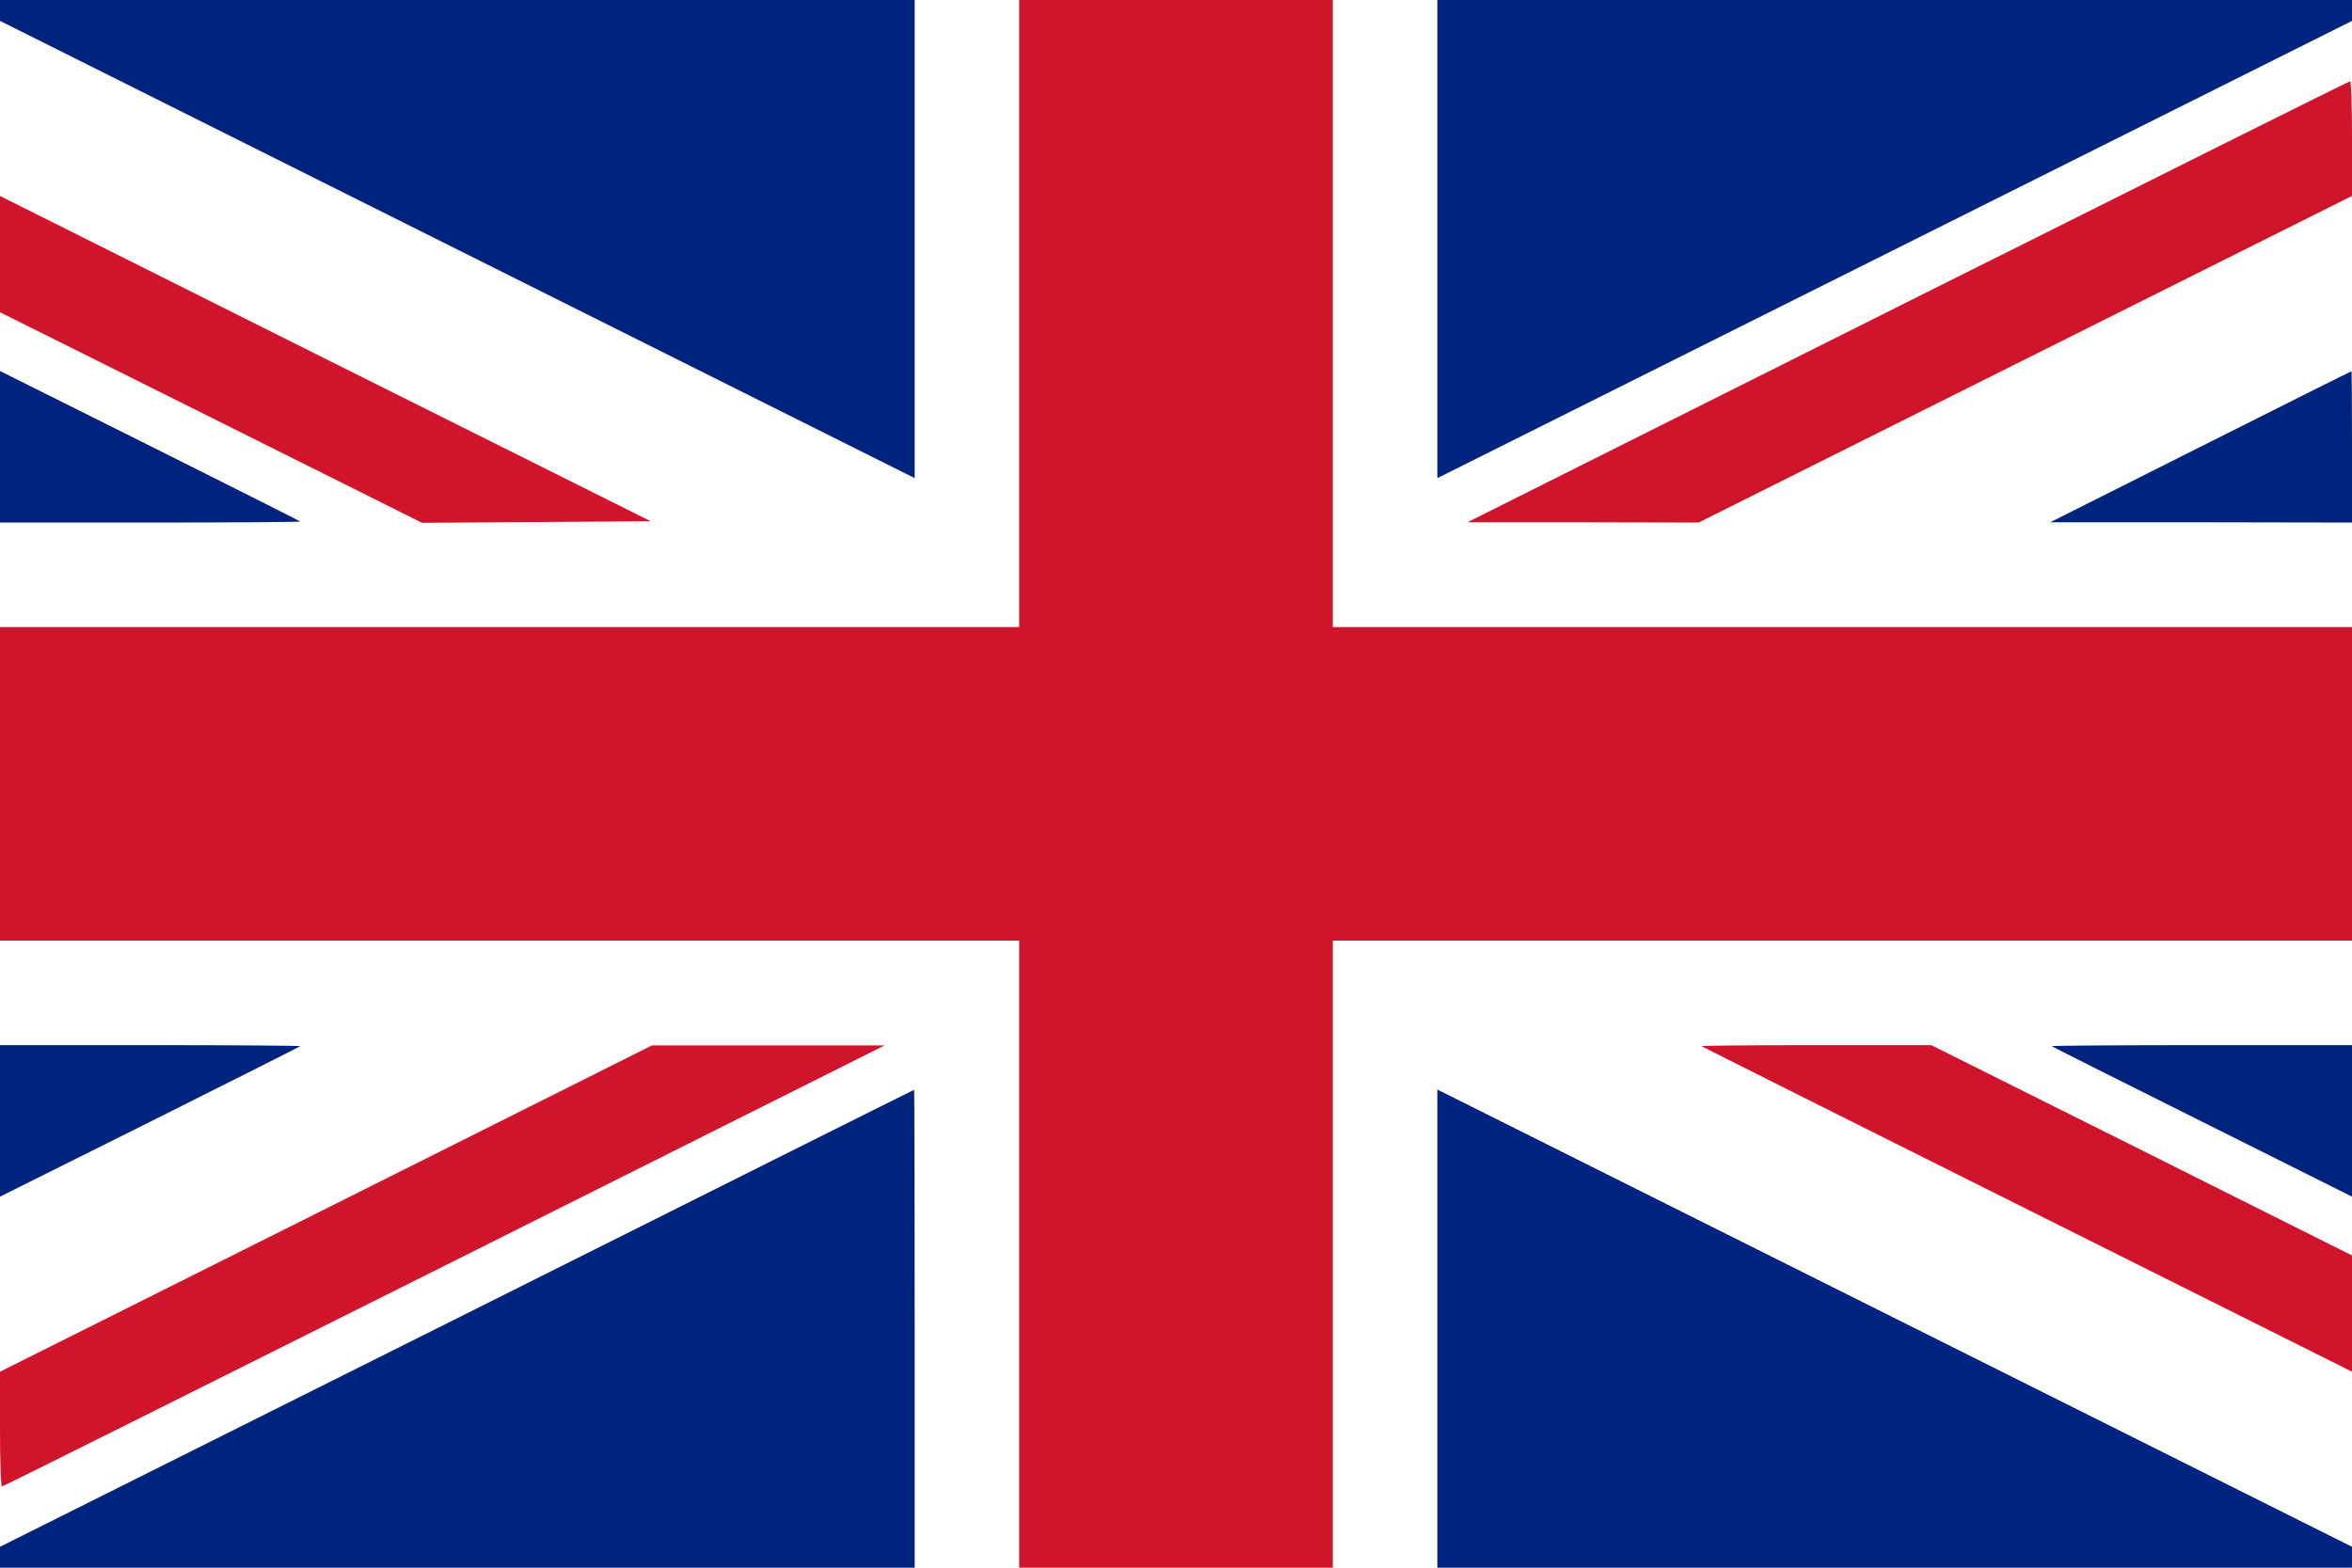 <?xml version="1.0" encoding="UTF-8" standalone="no"?>
<svg
   xmlns:dc="http://purl.org/dc/elements/1.1/"
   xmlns:cc="http://creativecommons.org/ns#"
   xmlns:rdf="http://www.w3.org/1999/02/22-rdf-syntax-ns#"
   xmlns:svg="http://www.w3.org/2000/svg"
   xmlns="http://www.w3.org/2000/svg"
   xmlns:sodipodi="http://sodipodi.sourceforge.net/DTD/sodipodi-0.dtd"
   xmlns:inkscape="http://www.inkscape.org/namespaces/inkscape"
   version="1.0"
   width="900pt"
   height="600pt"
   viewBox="0 0 900 600"
   preserveAspectRatio="xMidYMid meet"
   id="svg32"
   sodipodi:docname="en_GB.svg"
   inkscape:version="0.91 r13725">
  <defs
     id="defs36" />
  <sodipodi:namedview
     pagecolor="#ffffff"
     bordercolor="#666666"
     borderopacity="1"
     objecttolerance="10"
     gridtolerance="10"
     guidetolerance="10"
     inkscape:pageopacity="0"
     inkscape:pageshadow="2"
     inkscape:window-width="1920"
     inkscape:window-height="1142"
     id="namedview34"
     showgrid="false"
     inkscape:zoom="0.78960257"
     inkscape:cx="396.95257"
     inkscape:cy="440.00015"
     inkscape:window-x="0"
     inkscape:window-y="0"
     inkscape:window-maximized="1"
     inkscape:current-layer="svg32" />
  <rect
     style="fill:#ffffff;fill-opacity:1"
     id="rect4145"
     width="900"
     height="600"
     x="0"
     y="0" />
  <path
     style="fill:#00247d;stroke:none;stroke-width:0.1;fill-opacity:1"
     inkscape:connector-curvature="0"
     id="path4"
     d="M 0,4 V 8 L 175,95.5 350,183 V 91.5 0 H 175 0 Z" />
  <path
     inkscape:connector-curvature="0"
     style="fill:#cf142b;fill-opacity:1;stroke:none;stroke-width:0.1"
     id="path6"
     d="M 390,120 V 240 H 195 0 v 60 60 h 195 195 v 120 120 h 60 60 V 480 360 H 705 900 V 300 240 H 705 510 V 120 0 h -60 -60 z" />
  <path
     style="fill:#00247d;stroke:none;stroke-width:0.1;fill-opacity:1"
     inkscape:connector-curvature="0"
     id="path8"
     d="M 550,91.5 V 183 L 725,95.5 900,8 V 4 0 H 725 550 Z" />
  <path
     style="fill:#cf142b;stroke:none;stroke-width:0.1;fill-opacity:1"
     inkscape:connector-curvature="0"
     id="path10"
     d="m 730,115.5 -168.5,84.4 h 44.3 L 650,200 775,137.5 900,75 V 53 c 0,-12.1 -0.3,-22 -0.7,-21.9 -0.5,0 -76.6,38 -169.3,84.4 z" />
  <path
     style="fill:#cf142b;stroke:none;stroke-width:0.1;fill-opacity:1"
     inkscape:connector-curvature="0"
     id="path12"
     d="m 0,97.3 v 22.2 l 80.8,40.3 80.7,40.3 43.8,-0.3 L 249,199.5 124.5,137.3 0,75 Z" />
  <path
     style="fill:#00247d;stroke:none;stroke-width:0.1;fill-opacity:1"
     inkscape:connector-curvature="0"
     id="path14"
     d="m 0,171 v 29 h 57.7 c 31.7,0 57.4,-0.2 57.2,-0.4 -0.2,-0.2 -26.2,-13.3 -57.6,-29 L 0,142 Z" />
  <path
     style="fill:#00247d;stroke:none;stroke-width:0.1;fill-opacity:1"
     inkscape:connector-curvature="0"
     id="path16"
     d="m 842,171 -57.5,28.9 h 57.8 L 900,200 v -29 c 0,-16 -0.1,-29 -0.2,-28.9 -0.2,0 -26.2,13 -57.8,28.9 z" />
  <path
     style="fill:#00247d;stroke:none;stroke-width:0.1;fill-opacity:1"
     inkscape:connector-curvature="0"
     id="path18"
     d="m 0,429 v 29 l 57.3,-28.6 c 31.4,-15.7 57.4,-28.8 57.6,-29 0.2,-0.2 -25.5,-0.4 -57.2,-0.4 H 0 Z" />
  <path
     style="fill:#cf142b;stroke:none;stroke-width:0.1;fill-opacity:1"
     inkscape:connector-curvature="0"
     id="path20"
     d="M 124.7,462.6 0,525 v 22 c 0,12.1 0.3,22 0.8,21.9 0.4,0 76.5,-38 169.2,-84.4 L 338.5,400.1 H 294 249.5 Z" />
  <path
     style="fill:#cf142b;stroke:none;stroke-width:0.1;fill-opacity:1"
     inkscape:connector-curvature="0"
     id="path22"
     d="m 651.1,400.4 c 0.2,0.2 56.3,28.3 124.7,62.5 L 900,525 V 502.7 480.5 L 819.5,440.2 739,400 h -44.2 c -24.3,0 -43.9,0.2 -43.7,0.4 z" />
  <path
     style="fill:#00247d;stroke:none;stroke-width:0.1;fill-opacity:1"
     inkscape:connector-curvature="0"
     id="path24"
     d="m 785.1,400.4 c 0.2,0.2 26.2,13.3 57.7,29 L 900,458 v -29 -29 h -57.7 c -31.7,0 -57.4,0.2 -57.2,0.4 z" />
  <path
     style="fill:#00247d;stroke:none;stroke-width:0.1;fill-opacity:1"
     inkscape:connector-curvature="0"
     id="path26"
     d="M 174.8,504.6 0,592 v 4 4 h 175 175 v -91.5 c 0,-50.3 -0.1,-91.5 -0.2,-91.4 -0.2,0 -78.9,39.4 -175,87.5 z" />
  <path
     style="fill:#00247d;stroke:none;stroke-width:0.1;fill-opacity:1"
     inkscape:connector-curvature="0"
     id="path28"
     d="M 550,508.5 V 600 h 175 175 v -4 -4 L 725,504.5 550,417 Z" />
</svg>
